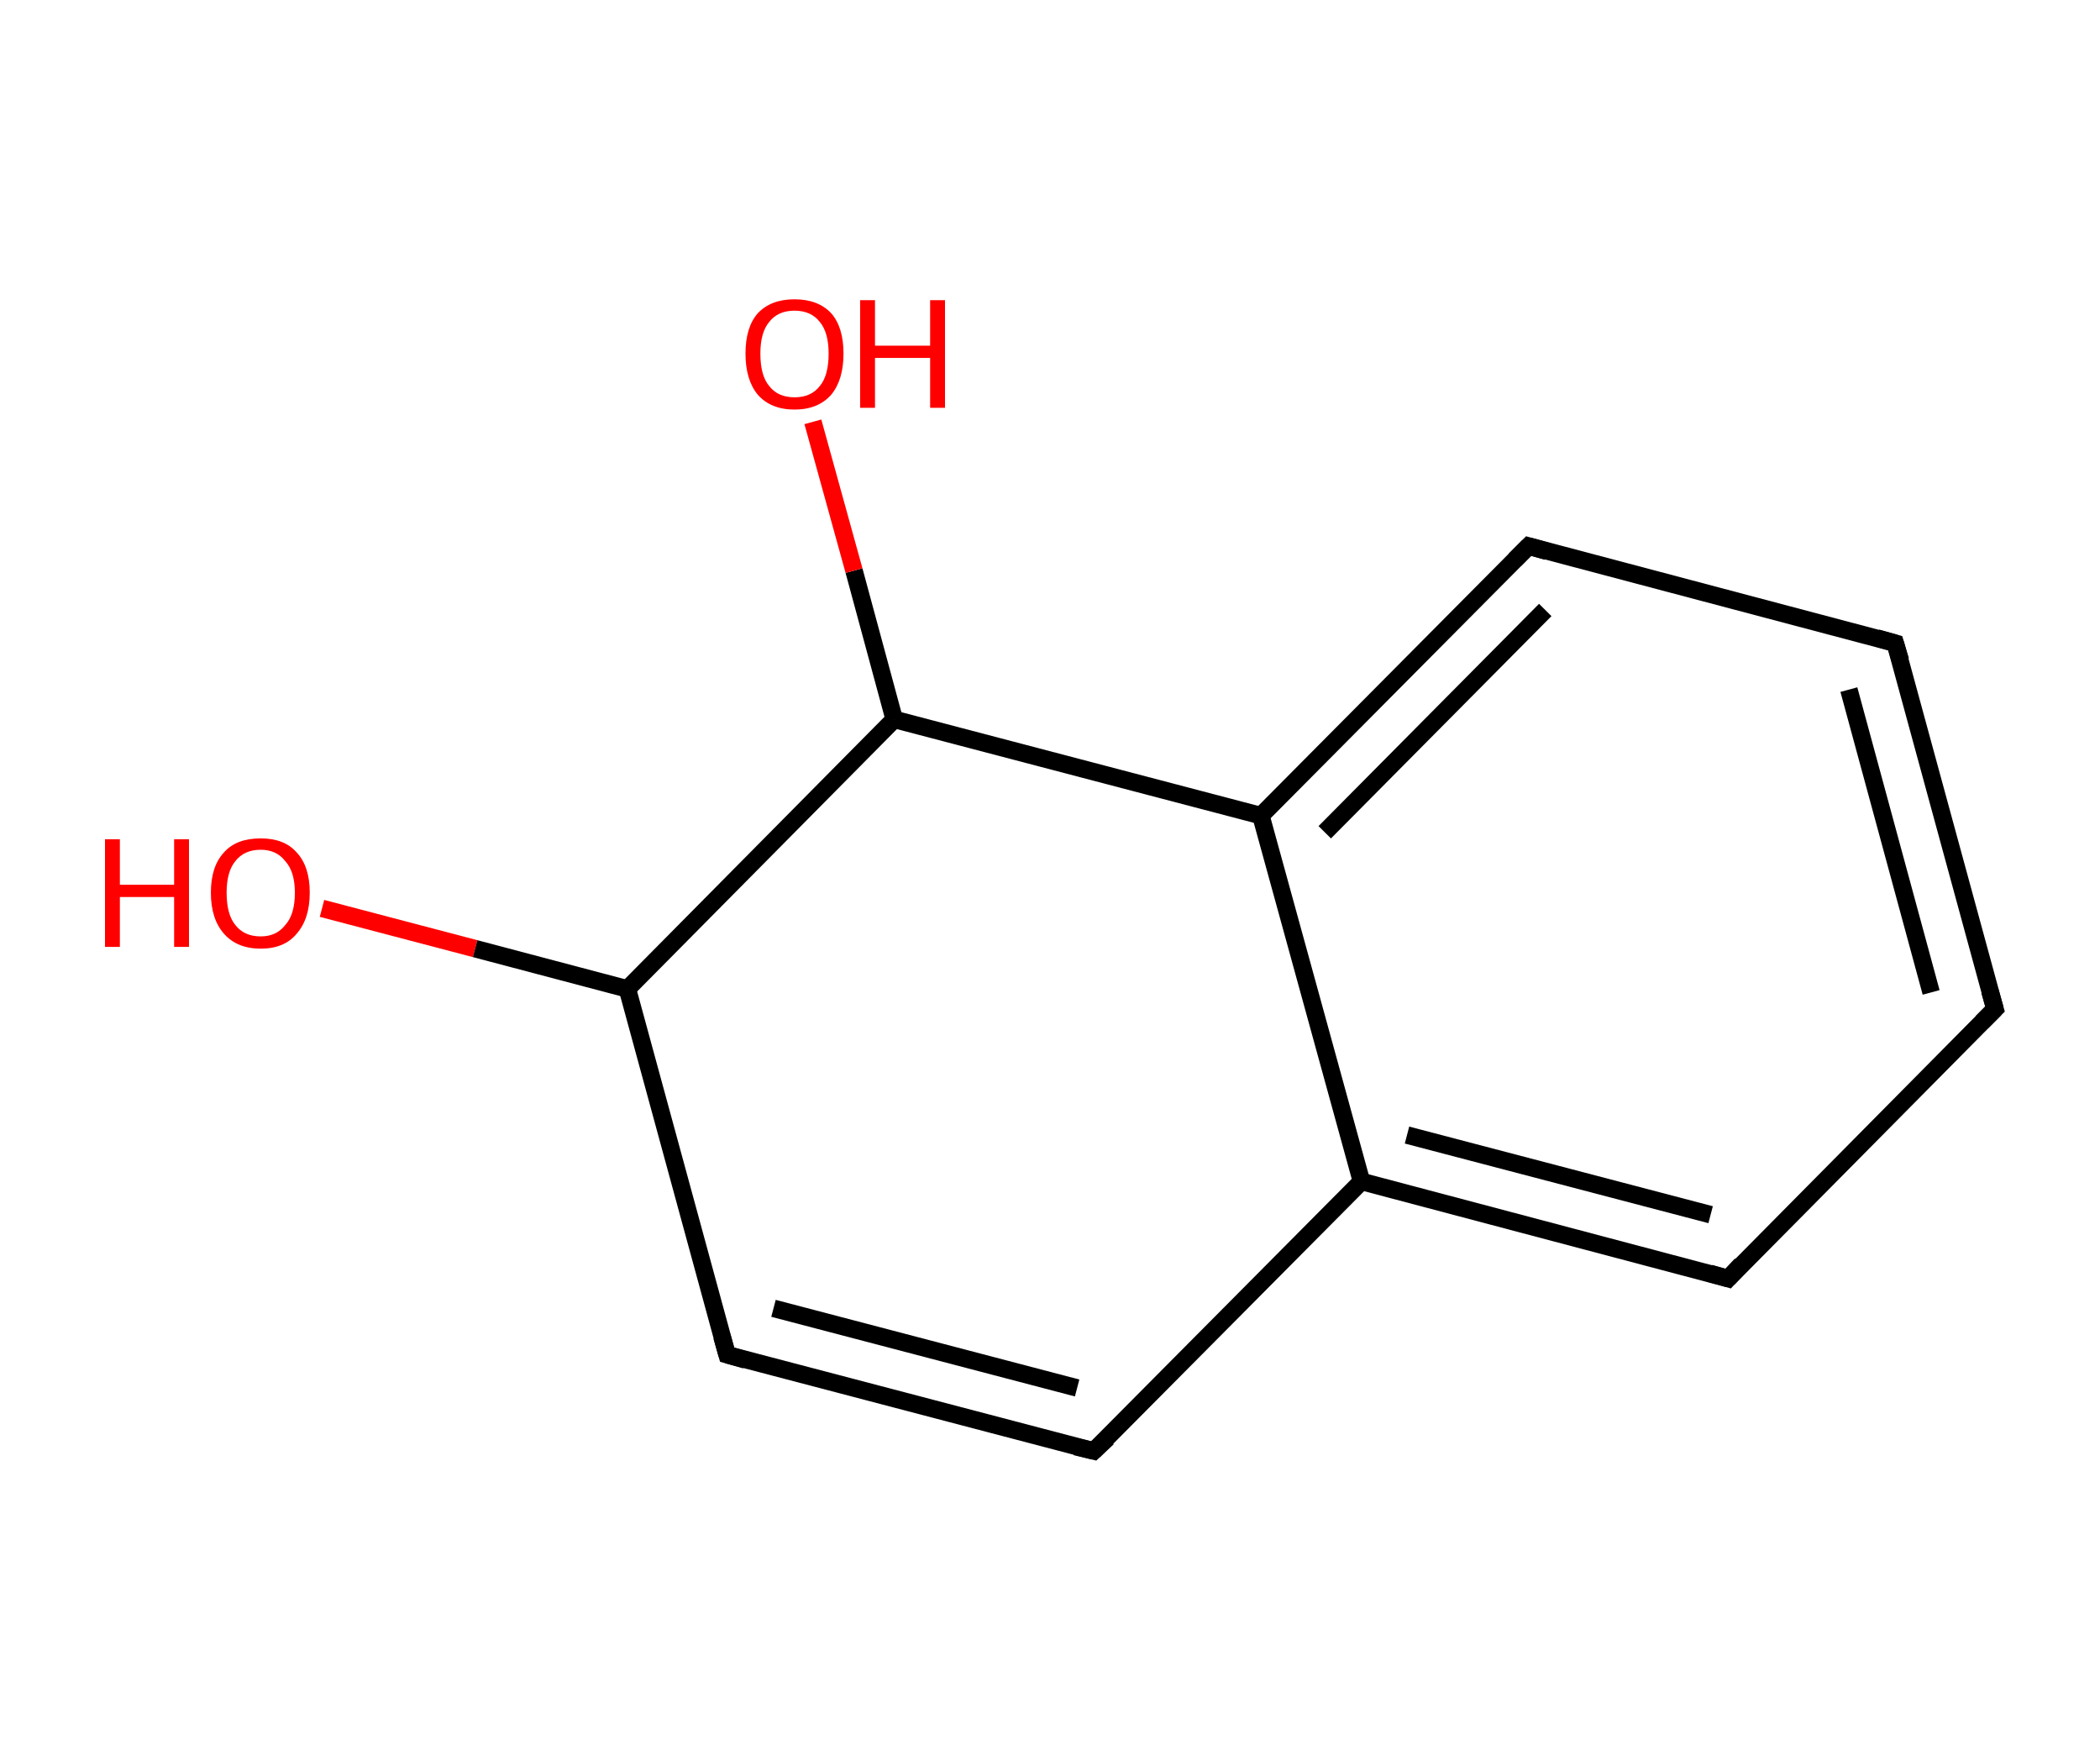 <?xml version='1.0' encoding='ASCII' standalone='yes'?>
<svg xmlns="http://www.w3.org/2000/svg" xmlns:rdkit="http://www.rdkit.org/xml" xmlns:xlink="http://www.w3.org/1999/xlink" version="1.1" baseProfile="full" xml:space="preserve" width="240px" height="200px" viewBox="0 0 240 200">
<!-- END OF HEADER -->
<rect style="opacity:1.0;fill:#FFFFFF;stroke:none" width="240.0" height="200.0" x="0.0" y="0.0"> </rect>
<path class="bond-0 atom-0 atom-1" d="M 36.8,103.8 L 54.3,108.4" style="fill:none;fill-rule:evenodd;stroke:#FF0000;stroke-width:2.0px;stroke-linecap:butt;stroke-linejoin:miter;stroke-opacity:1"/>
<path class="bond-0 atom-0 atom-1" d="M 54.3,108.4 L 71.7,113.0" style="fill:none;fill-rule:evenodd;stroke:#000000;stroke-width:2.0px;stroke-linecap:butt;stroke-linejoin:miter;stroke-opacity:1"/>
<path class="bond-1 atom-1 atom-2" d="M 71.7,113.0 L 83.1,154.8" style="fill:none;fill-rule:evenodd;stroke:#000000;stroke-width:2.0px;stroke-linecap:butt;stroke-linejoin:miter;stroke-opacity:1"/>
<path class="bond-2 atom-2 atom-3" d="M 83.1,154.8 L 125.0,165.8" style="fill:none;fill-rule:evenodd;stroke:#000000;stroke-width:2.0px;stroke-linecap:butt;stroke-linejoin:miter;stroke-opacity:1"/>
<path class="bond-2 atom-2 atom-3" d="M 88.4,149.5 L 123.1,158.6" style="fill:none;fill-rule:evenodd;stroke:#000000;stroke-width:2.0px;stroke-linecap:butt;stroke-linejoin:miter;stroke-opacity:1"/>
<path class="bond-3 atom-3 atom-4" d="M 125.0,165.8 L 155.6,135.0" style="fill:none;fill-rule:evenodd;stroke:#000000;stroke-width:2.0px;stroke-linecap:butt;stroke-linejoin:miter;stroke-opacity:1"/>
<path class="bond-4 atom-4 atom-5" d="M 155.6,135.0 L 197.5,146.1" style="fill:none;fill-rule:evenodd;stroke:#000000;stroke-width:2.0px;stroke-linecap:butt;stroke-linejoin:miter;stroke-opacity:1"/>
<path class="bond-4 atom-4 atom-5" d="M 160.8,129.7 L 195.5,138.8" style="fill:none;fill-rule:evenodd;stroke:#000000;stroke-width:2.0px;stroke-linecap:butt;stroke-linejoin:miter;stroke-opacity:1"/>
<path class="bond-5 atom-5 atom-6" d="M 197.5,146.1 L 228.0,115.3" style="fill:none;fill-rule:evenodd;stroke:#000000;stroke-width:2.0px;stroke-linecap:butt;stroke-linejoin:miter;stroke-opacity:1"/>
<path class="bond-6 atom-6 atom-7" d="M 228.0,115.3 L 216.6,73.5" style="fill:none;fill-rule:evenodd;stroke:#000000;stroke-width:2.0px;stroke-linecap:butt;stroke-linejoin:miter;stroke-opacity:1"/>
<path class="bond-6 atom-6 atom-7" d="M 220.7,113.4 L 211.3,78.8" style="fill:none;fill-rule:evenodd;stroke:#000000;stroke-width:2.0px;stroke-linecap:butt;stroke-linejoin:miter;stroke-opacity:1"/>
<path class="bond-7 atom-7 atom-8" d="M 216.6,73.5 L 174.7,62.4" style="fill:none;fill-rule:evenodd;stroke:#000000;stroke-width:2.0px;stroke-linecap:butt;stroke-linejoin:miter;stroke-opacity:1"/>
<path class="bond-8 atom-8 atom-9" d="M 174.7,62.4 L 144.1,93.2" style="fill:none;fill-rule:evenodd;stroke:#000000;stroke-width:2.0px;stroke-linecap:butt;stroke-linejoin:miter;stroke-opacity:1"/>
<path class="bond-8 atom-8 atom-9" d="M 176.6,69.7 L 151.4,95.1" style="fill:none;fill-rule:evenodd;stroke:#000000;stroke-width:2.0px;stroke-linecap:butt;stroke-linejoin:miter;stroke-opacity:1"/>
<path class="bond-9 atom-9 atom-10" d="M 144.1,93.2 L 102.2,82.2" style="fill:none;fill-rule:evenodd;stroke:#000000;stroke-width:2.0px;stroke-linecap:butt;stroke-linejoin:miter;stroke-opacity:1"/>
<path class="bond-10 atom-10 atom-11" d="M 102.2,82.2 L 97.6,65.2" style="fill:none;fill-rule:evenodd;stroke:#000000;stroke-width:2.0px;stroke-linecap:butt;stroke-linejoin:miter;stroke-opacity:1"/>
<path class="bond-10 atom-10 atom-11" d="M 97.6,65.2 L 92.9,48.2" style="fill:none;fill-rule:evenodd;stroke:#FF0000;stroke-width:2.0px;stroke-linecap:butt;stroke-linejoin:miter;stroke-opacity:1"/>
<path class="bond-11 atom-10 atom-1" d="M 102.2,82.2 L 71.7,113.0" style="fill:none;fill-rule:evenodd;stroke:#000000;stroke-width:2.0px;stroke-linecap:butt;stroke-linejoin:miter;stroke-opacity:1"/>
<path class="bond-12 atom-9 atom-4" d="M 144.1,93.2 L 155.6,135.0" style="fill:none;fill-rule:evenodd;stroke:#000000;stroke-width:2.0px;stroke-linecap:butt;stroke-linejoin:miter;stroke-opacity:1"/>
<path d="M 82.5,152.7 L 83.1,154.8 L 85.2,155.4" style="fill:none;stroke:#000000;stroke-width:2.0px;stroke-linecap:butt;stroke-linejoin:miter;stroke-opacity:1;"/>
<path d="M 122.9,165.3 L 125.0,165.8 L 126.6,164.3" style="fill:none;stroke:#000000;stroke-width:2.0px;stroke-linecap:butt;stroke-linejoin:miter;stroke-opacity:1;"/>
<path d="M 195.4,145.5 L 197.5,146.1 L 199.0,144.5" style="fill:none;stroke:#000000;stroke-width:2.0px;stroke-linecap:butt;stroke-linejoin:miter;stroke-opacity:1;"/>
<path d="M 226.5,116.8 L 228.0,115.3 L 227.4,113.2" style="fill:none;stroke:#000000;stroke-width:2.0px;stroke-linecap:butt;stroke-linejoin:miter;stroke-opacity:1;"/>
<path d="M 217.2,75.5 L 216.6,73.5 L 214.5,72.9" style="fill:none;stroke:#000000;stroke-width:2.0px;stroke-linecap:butt;stroke-linejoin:miter;stroke-opacity:1;"/>
<path d="M 176.8,63.0 L 174.7,62.4 L 173.1,64.0" style="fill:none;stroke:#000000;stroke-width:2.0px;stroke-linecap:butt;stroke-linejoin:miter;stroke-opacity:1;"/>
<path class="atom-0" d="M 12.0 95.9 L 13.7 95.9 L 13.7 101.1 L 19.9 101.1 L 19.9 95.9 L 21.6 95.9 L 21.6 108.2 L 19.9 108.2 L 19.9 102.5 L 13.7 102.5 L 13.7 108.2 L 12.0 108.2 L 12.0 95.9 " fill="#FF0000"/>
<path class="atom-0" d="M 24.1 102.0 Q 24.1 99.0, 25.6 97.4 Q 27.0 95.8, 29.8 95.8 Q 32.5 95.8, 33.9 97.4 Q 35.4 99.0, 35.4 102.0 Q 35.4 105.0, 33.9 106.7 Q 32.5 108.4, 29.8 108.4 Q 27.1 108.4, 25.6 106.7 Q 24.1 105.0, 24.1 102.0 M 29.8 107.0 Q 31.6 107.0, 32.6 105.7 Q 33.7 104.5, 33.7 102.0 Q 33.7 99.6, 32.6 98.4 Q 31.6 97.1, 29.8 97.1 Q 27.9 97.1, 26.9 98.4 Q 25.9 99.6, 25.9 102.0 Q 25.9 104.5, 26.9 105.7 Q 27.9 107.0, 29.8 107.0 " fill="#FF0000"/>
<path class="atom-11" d="M 85.2 40.4 Q 85.2 37.4, 86.6 35.8 Q 88.1 34.2, 90.8 34.2 Q 93.5 34.2, 95.0 35.8 Q 96.4 37.4, 96.4 40.4 Q 96.4 43.4, 95.0 45.1 Q 93.5 46.8, 90.8 46.8 Q 88.1 46.8, 86.6 45.1 Q 85.2 43.4, 85.2 40.4 M 90.8 45.4 Q 92.7 45.4, 93.7 44.1 Q 94.7 42.9, 94.7 40.4 Q 94.7 38.0, 93.7 36.8 Q 92.7 35.5, 90.8 35.5 Q 88.9 35.5, 87.9 36.8 Q 86.9 38.0, 86.9 40.4 Q 86.9 42.9, 87.9 44.1 Q 88.9 45.4, 90.8 45.4 " fill="#FF0000"/>
<path class="atom-11" d="M 98.3 34.3 L 100.0 34.3 L 100.0 39.5 L 106.3 39.5 L 106.3 34.3 L 108.0 34.3 L 108.0 46.6 L 106.3 46.6 L 106.3 40.9 L 100.0 40.9 L 100.0 46.6 L 98.3 46.6 L 98.3 34.3 " fill="#FF0000"/>
</svg>
